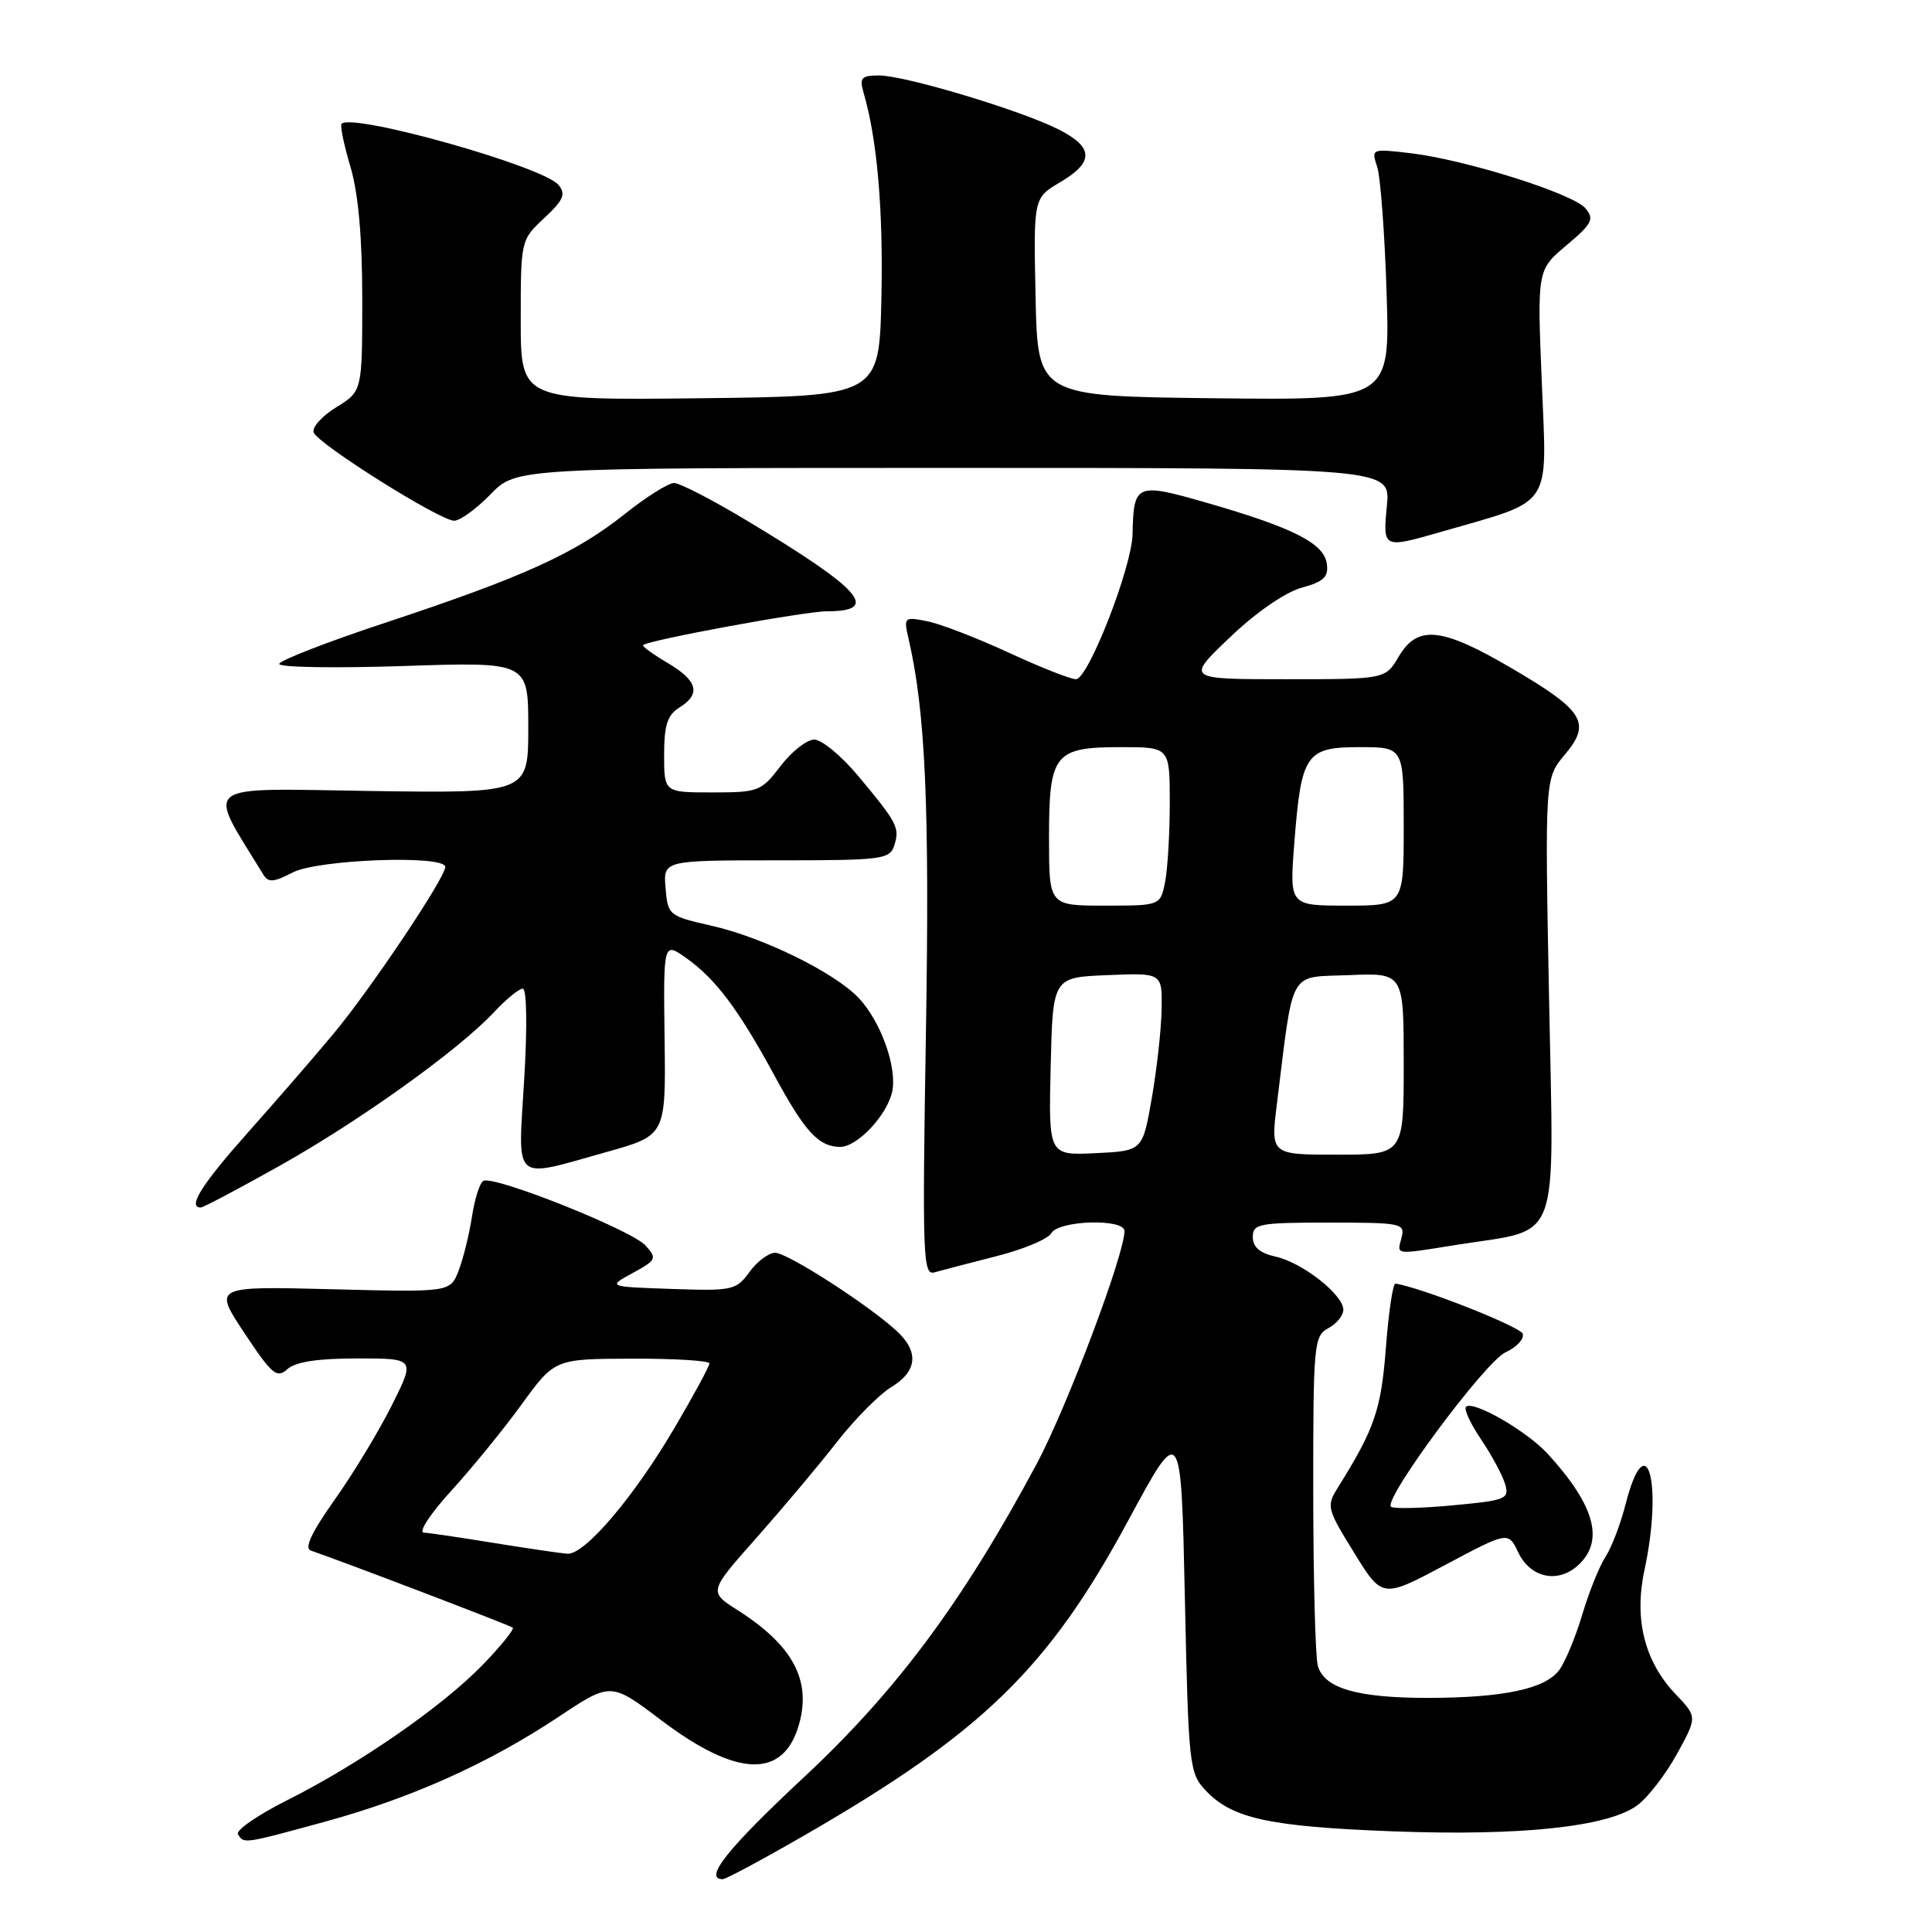 <?xml version="1.0" encoding="UTF-8" standalone="no"?>
<!DOCTYPE svg PUBLIC "-//W3C//DTD SVG 1.1//EN" "http://www.w3.org/Graphics/SVG/1.1/DTD/svg11.dtd" >
<svg xmlns="http://www.w3.org/2000/svg" xmlns:xlink="http://www.w3.org/1999/xlink" version="1.1" viewBox="0 0 256 256">
 <g >
 <path fill="currentColor"
d=" M 106.77 243.09 C 130.20 229.55 138.95 221.03 149.50 201.47 C 156.50 188.50 156.50 188.50 157.00 211.67 C 157.48 234.06 157.58 234.93 159.77 237.26 C 163.25 240.96 168.16 242.03 184.50 242.66 C 201.46 243.30 213.06 242.08 216.94 239.22 C 218.35 238.19 220.71 235.12 222.20 232.42 C 224.90 227.50 224.90 227.50 222.04 224.50 C 217.92 220.18 216.50 214.56 217.89 208.10 C 220.39 196.44 218.15 188.56 215.39 199.35 C 214.73 201.94 213.54 205.06 212.74 206.28 C 211.94 207.50 210.54 210.97 209.64 214.00 C 208.73 217.03 207.35 220.33 206.57 221.34 C 204.68 223.79 199.22 224.95 189.40 224.98 C 179.84 225.00 175.43 223.72 174.61 220.69 C 174.29 219.48 174.02 209.18 174.01 197.79 C 174.00 178.09 174.10 177.02 176.00 176.00 C 177.10 175.41 178.00 174.31 178.00 173.55 C 178.00 171.56 172.55 167.28 169.02 166.51 C 166.94 166.05 166.00 165.24 166.00 163.92 C 166.00 162.15 166.81 162.00 176.12 162.00 C 185.74 162.00 186.21 162.10 185.71 164.00 C 185.10 166.33 184.68 166.28 193.00 164.95 C 207.00 162.71 205.89 165.66 205.26 132.41 C 204.70 103.15 204.70 103.15 207.34 100.00 C 210.90 95.78 209.90 94.16 200.24 88.51 C 191.01 83.10 187.83 82.78 185.34 87.00 C 183.57 90.00 183.57 90.00 170.36 90.00 C 157.15 90.00 157.15 90.00 162.97 84.45 C 166.42 81.15 170.28 78.49 172.46 77.88 C 175.42 77.07 176.06 76.45 175.81 74.69 C 175.43 71.99 171.36 69.93 160.00 66.65 C 150.52 63.92 150.21 64.05 150.07 70.78 C 149.98 75.18 144.19 90.00 142.57 90.00 C 141.86 90.00 137.85 88.42 133.66 86.48 C 129.47 84.54 124.62 82.67 122.87 82.32 C 119.80 81.71 119.73 81.78 120.38 84.60 C 122.63 94.31 123.19 106.84 122.69 136.79 C 122.20 166.64 122.29 169.05 123.83 168.59 C 124.75 168.33 128.43 167.37 132.00 166.46 C 135.57 165.56 138.86 164.19 139.30 163.41 C 140.27 161.69 149.00 161.43 149.00 163.12 C 149.00 166.24 141.34 186.55 137.35 194.00 C 127.63 212.16 118.80 224.05 106.55 235.47 C 96.40 244.94 93.16 249.00 95.77 249.00 C 96.19 249.00 101.14 246.34 106.77 243.09 Z  M 43.00 241.40 C 54.45 238.28 64.73 233.67 74.03 227.48 C 80.94 222.89 80.94 222.89 87.59 227.92 C 97.71 235.58 103.87 235.74 105.90 228.40 C 107.51 222.57 105.00 217.97 97.70 213.33 C 93.90 210.91 93.90 210.91 100.29 203.71 C 103.80 199.74 108.59 194.04 110.94 191.02 C 113.29 188.01 116.52 184.76 118.11 183.79 C 121.58 181.68 121.80 179.08 118.75 176.30 C 114.87 172.77 104.33 166.00 102.71 166.00 C 101.86 166.00 100.33 167.14 99.31 168.54 C 97.55 170.97 97.07 171.07 88.98 170.79 C 80.50 170.50 80.50 170.50 83.84 168.68 C 86.98 166.96 87.08 166.75 85.54 165.04 C 83.66 162.97 65.34 155.67 64.03 156.48 C 63.56 156.77 62.88 158.92 62.53 161.26 C 62.17 163.59 61.38 166.79 60.77 168.37 C 59.66 171.23 59.66 171.23 43.97 170.83 C 28.27 170.43 28.27 170.43 32.39 176.64 C 36.04 182.14 36.68 182.68 38.08 181.42 C 39.15 180.45 42.10 180.00 47.34 180.00 C 55.03 180.00 55.03 180.00 51.90 186.25 C 50.17 189.69 46.77 195.32 44.32 198.76 C 41.27 203.07 40.29 205.16 41.19 205.46 C 45.49 206.93 67.57 215.36 67.94 215.67 C 68.18 215.87 66.38 218.10 63.94 220.62 C 58.58 226.15 47.56 233.77 37.99 238.57 C 34.12 240.52 31.21 242.53 31.53 243.05 C 32.32 244.33 32.22 244.35 43.00 241.40 Z  M 201.18 205.71 C 202.79 209.07 206.40 209.85 209.08 207.43 C 212.63 204.22 211.36 199.51 205.10 192.66 C 202.32 189.62 195.17 185.50 194.25 186.41 C 193.95 186.72 194.85 188.66 196.25 190.73 C 197.65 192.80 199.08 195.46 199.43 196.63 C 200.02 198.63 199.60 198.80 192.45 199.47 C 188.27 199.86 184.61 199.94 184.31 199.65 C 183.29 198.63 196.80 180.41 199.49 179.19 C 200.96 178.52 201.98 177.42 201.77 176.74 C 201.47 175.79 188.19 170.55 184.90 170.09 C 184.57 170.04 184.00 173.85 183.64 178.56 C 183.00 186.83 182.16 189.28 177.29 197.09 C 175.73 199.58 175.81 199.89 179.42 205.73 C 183.16 211.80 183.16 211.80 191.50 207.36 C 199.85 202.92 199.85 202.92 201.18 205.71 Z  M 37.06 154.47 C 47.72 148.49 60.73 139.16 65.44 134.14 C 67.05 132.41 68.78 131.00 69.27 131.00 C 69.80 131.00 69.88 136.02 69.46 143.00 C 68.63 156.95 67.75 156.18 80.36 152.65 C 88.23 150.45 88.23 150.45 88.06 137.62 C 87.90 124.79 87.90 124.79 90.95 126.96 C 94.85 129.74 97.85 133.74 102.61 142.50 C 106.67 149.99 108.45 151.92 111.30 151.97 C 113.59 152.01 117.64 147.68 118.24 144.55 C 118.85 141.34 116.71 135.39 113.84 132.30 C 110.65 128.89 101.15 124.21 94.22 122.65 C 88.63 121.38 88.49 121.27 88.19 117.68 C 87.88 114.00 87.88 114.00 102.87 114.00 C 116.96 114.00 117.90 113.88 118.50 112.01 C 119.24 109.67 118.90 109.02 113.66 102.75 C 111.47 100.14 108.88 98.00 107.89 98.00 C 106.91 98.00 104.90 99.58 103.43 101.50 C 100.87 104.86 100.50 105.00 94.38 105.00 C 88.00 105.00 88.00 105.00 88.00 100.01 C 88.00 96.10 88.43 94.75 90.00 93.77 C 92.92 91.95 92.46 90.21 88.46 87.84 C 86.51 86.69 85.05 85.63 85.21 85.48 C 85.94 84.81 106.64 81.00 109.58 81.00 C 116.72 81.00 114.18 78.12 98.98 68.99 C 94.42 66.24 90.06 64.00 89.31 64.00 C 88.56 64.00 85.59 65.87 82.72 68.16 C 76.20 73.34 69.36 76.45 51.25 82.45 C 43.41 85.04 37.00 87.53 37.00 87.98 C 37.00 88.43 44.42 88.55 53.50 88.25 C 70.00 87.70 70.00 87.70 70.00 96.41 C 70.00 105.11 70.00 105.11 49.06 104.81 C 26.16 104.47 27.34 103.55 34.87 115.85 C 35.55 116.98 36.23 116.93 38.80 115.60 C 42.15 113.87 59.00 113.26 59.00 114.87 C 59.00 116.31 49.09 131.11 44.17 137.00 C 41.65 140.03 36.53 145.93 32.79 150.13 C 26.72 156.96 24.81 160.00 26.60 160.00 C 26.93 160.00 31.64 157.51 37.06 154.47 Z  M 191.07 70.44 C 205.92 66.16 204.98 67.55 204.30 50.77 C 203.68 35.77 203.68 35.77 207.56 32.51 C 210.95 29.66 211.28 29.04 210.10 27.62 C 208.47 25.66 194.23 21.17 186.91 20.30 C 181.73 19.69 181.69 19.71 182.48 22.09 C 182.92 23.42 183.48 30.92 183.73 38.77 C 184.19 53.04 184.19 53.04 160.84 52.77 C 137.50 52.50 137.50 52.50 137.22 39.37 C 136.94 26.23 136.94 26.23 140.47 24.15 C 145.00 21.48 144.94 19.51 140.25 17.14 C 135.25 14.61 119.90 10.00 116.49 10.00 C 114.14 10.00 113.86 10.31 114.42 12.25 C 116.24 18.47 117.04 27.76 116.79 39.50 C 116.50 52.50 116.50 52.50 92.75 52.77 C 69.00 53.04 69.00 53.04 69.00 42.42 C 69.00 31.82 69.01 31.80 72.12 28.89 C 74.68 26.50 75.01 25.72 74.00 24.50 C 71.97 22.05 46.72 14.94 45.26 16.40 C 45.04 16.62 45.57 19.18 46.43 22.08 C 47.48 25.62 48.00 31.40 48.00 39.60 C 48.00 51.84 48.00 51.84 44.55 53.97 C 42.65 55.14 41.31 56.64 41.56 57.30 C 42.16 58.86 58.30 69.00 60.18 69.00 C 60.96 69.00 63.13 67.42 65.00 65.50 C 68.39 62.00 68.39 62.00 126.32 62.00 C 184.25 62.00 184.25 62.00 183.77 67.00 C 183.23 72.71 183.21 72.70 191.07 70.44 Z  M 139.22 141.30 C 139.50 129.50 139.50 129.50 146.75 129.21 C 154.00 128.91 154.00 128.91 153.92 133.71 C 153.88 136.34 153.29 141.65 152.62 145.50 C 151.40 152.50 151.40 152.50 145.17 152.80 C 138.94 153.10 138.94 153.10 139.22 141.30 Z  M 169.20 146.25 C 171.45 128.09 170.64 129.54 178.76 129.21 C 186.00 128.91 186.00 128.91 186.00 140.96 C 186.00 153.00 186.00 153.00 177.18 153.00 C 168.36 153.00 168.36 153.00 169.20 146.25 Z  M 139.00 111.07 C 139.00 99.85 139.68 99.00 148.57 99.00 C 155.00 99.00 155.00 99.00 155.00 106.38 C 155.00 110.43 154.72 115.16 154.38 116.88 C 153.75 120.00 153.75 120.00 146.38 120.00 C 139.00 120.00 139.00 120.00 139.00 111.07 Z  M 171.50 111.75 C 172.42 99.89 173.02 99.00 180.17 99.00 C 186.00 99.00 186.00 99.00 186.00 109.50 C 186.00 120.00 186.00 120.00 178.43 120.00 C 170.86 120.00 170.86 120.00 171.50 111.75 Z  M 65.50 204.46 C 61.10 203.74 56.89 203.12 56.15 203.08 C 55.41 203.03 57.04 200.55 59.77 197.56 C 62.50 194.57 66.71 189.41 69.12 186.09 C 73.50 180.06 73.50 180.06 83.75 180.03 C 89.39 180.01 94.00 180.30 94.00 180.66 C 94.00 181.03 91.96 184.81 89.46 189.06 C 84.04 198.32 77.47 206.05 75.17 205.88 C 74.25 205.81 69.90 205.17 65.50 204.46 Z "/>
</g>
</svg>